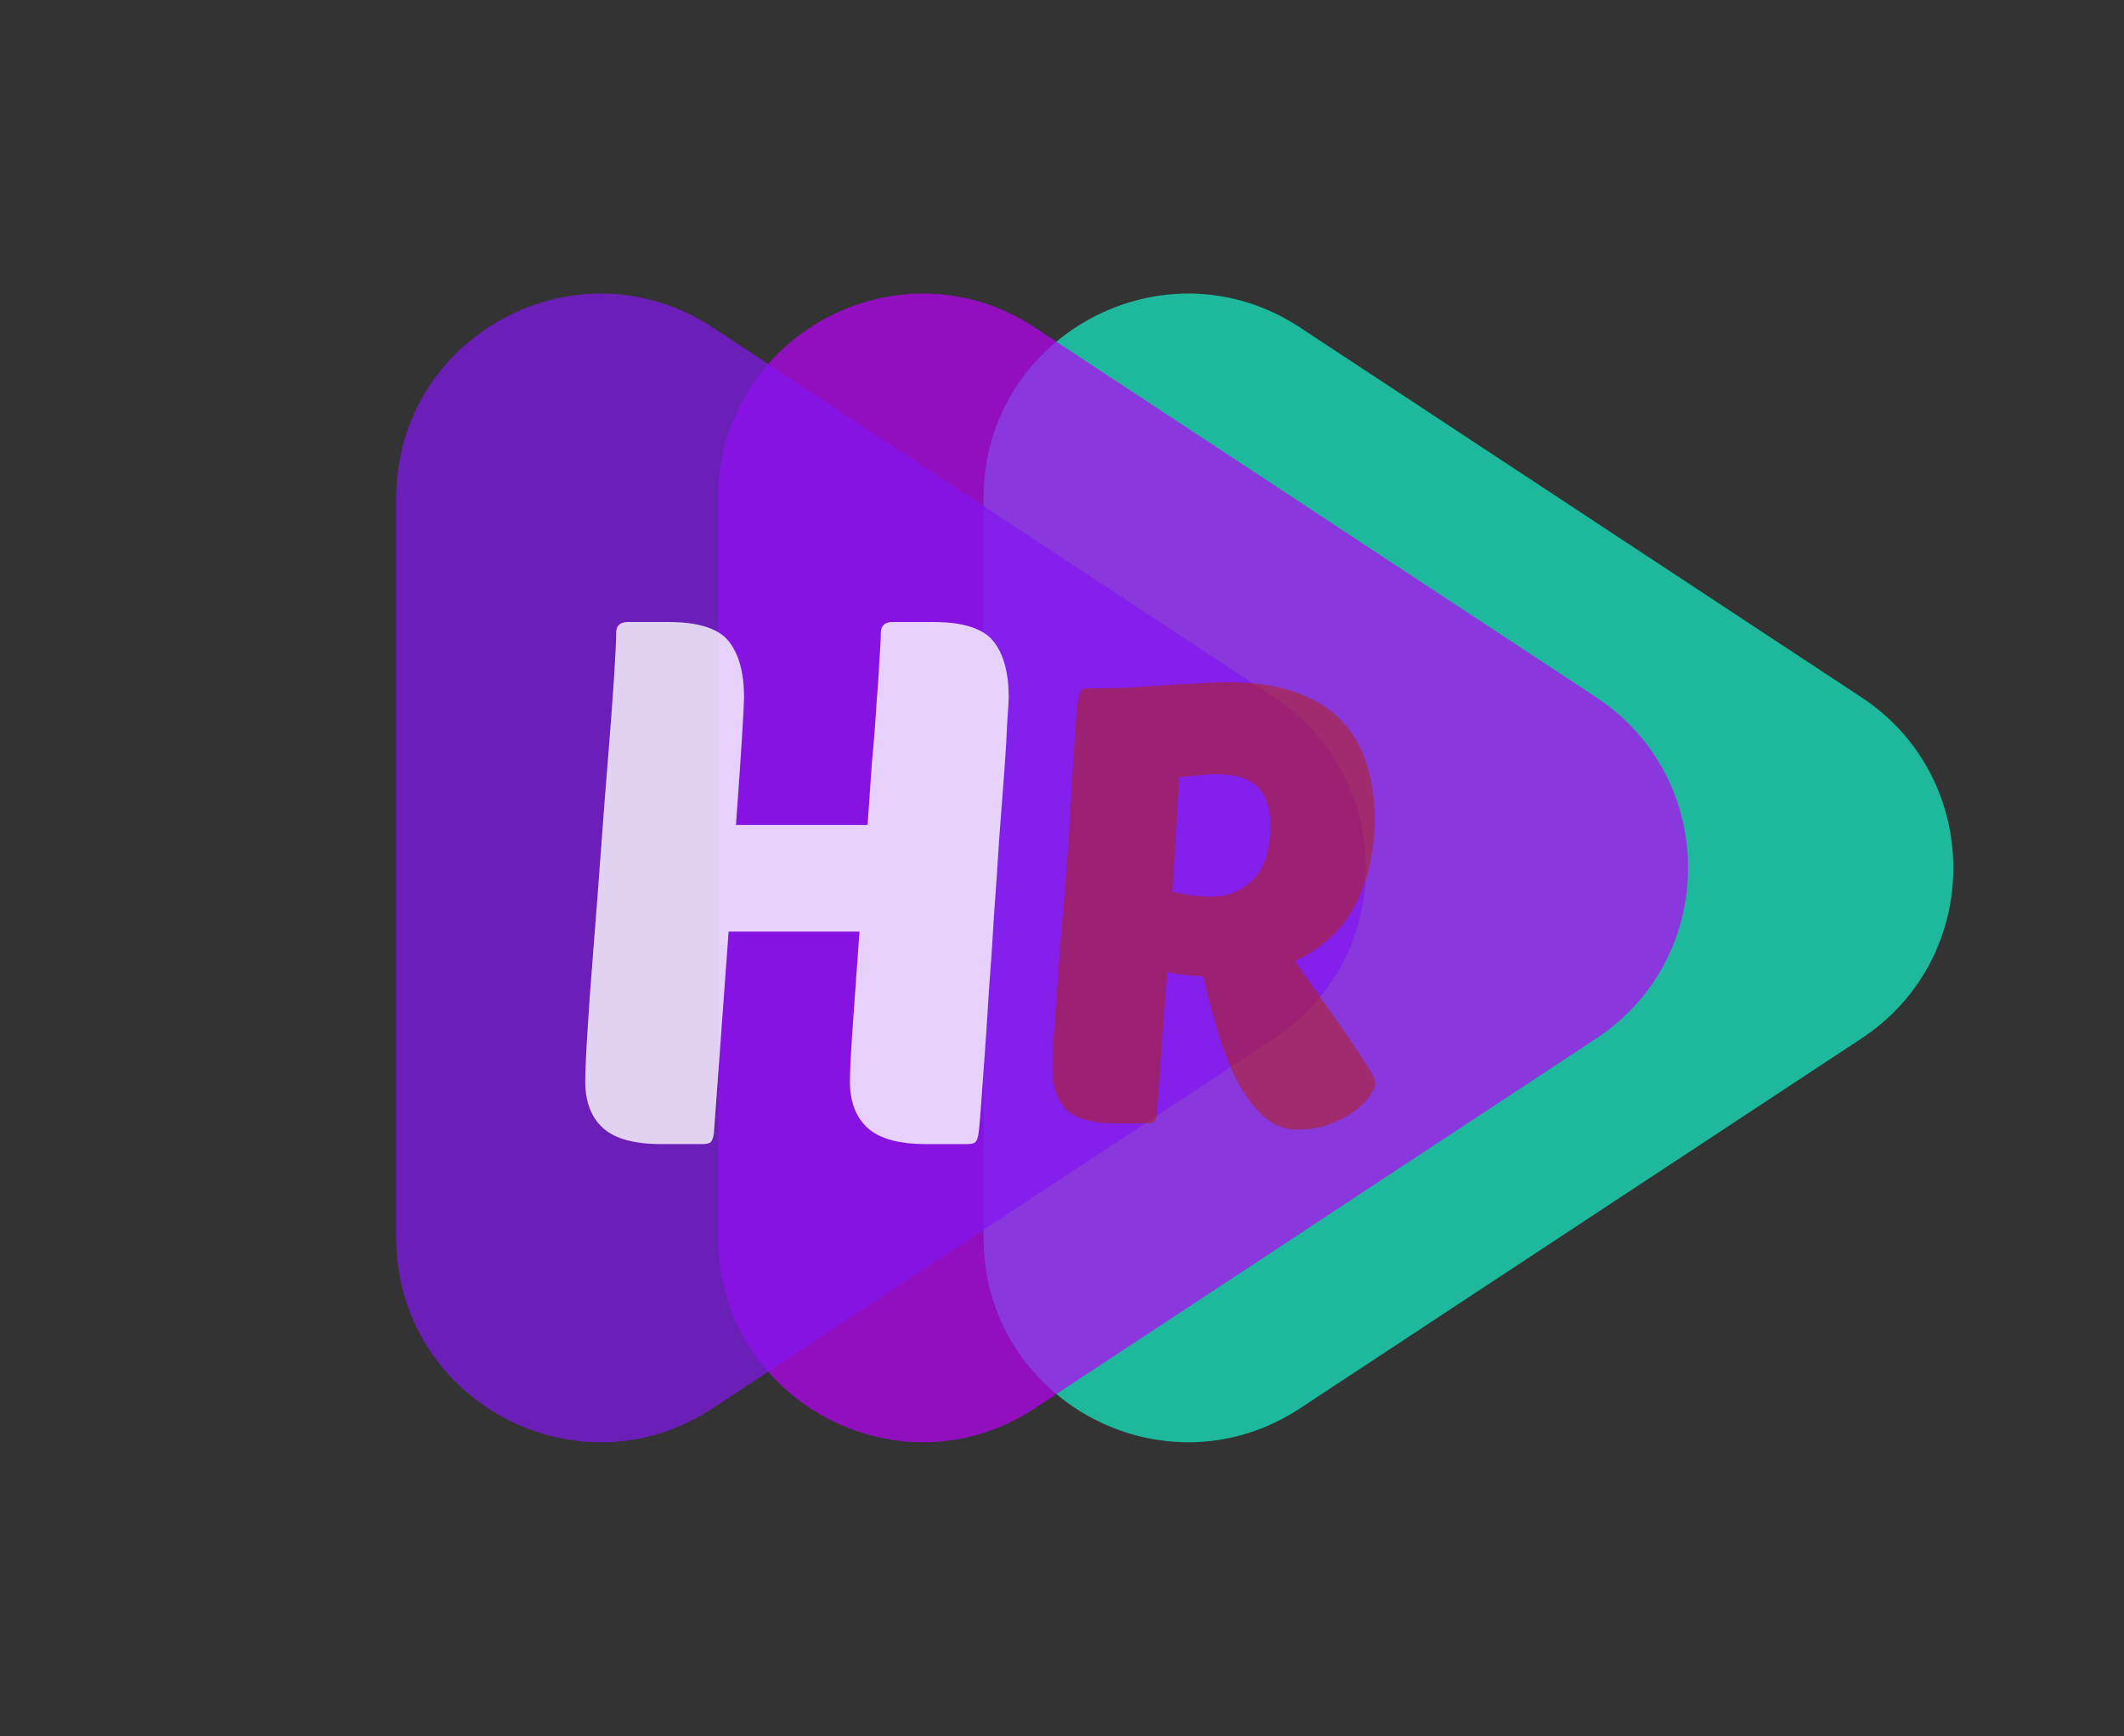 <svg width="104" height="85" viewBox="0 0 104 85" fill="none" xmlns="http://www.w3.org/2000/svg">
<rect x="0" y="0" width="104" height="85" fill="#333333" stroke="none"/>
<g style="mix-blend-mode:lighten">
<g style="mix-blend-mode:lighten">
<path d="M91.145 34.139C97.144 38.09 97.144 46.89 91.145 50.841L63.66 68.944C57.011 73.323 48.16 68.554 48.16 60.592L48.16 24.387C48.16 16.426 57.011 11.657 63.66 16.036L91.145 34.139Z" fill="#16F1CA" fill-opacity="0.7"/>
</g>
<g style="mix-blend-mode:lighten">
<path d="M78.156 34.139C84.156 38.09 84.156 46.89 78.156 50.841L50.672 68.944C44.023 73.323 35.171 68.554 35.171 60.592L35.171 24.387C35.171 16.426 44.023 11.657 50.672 16.036L78.156 34.139Z" fill="#BA00FB" fill-opacity="0.7"/>
</g>
<g style="mix-blend-mode:lighten">
<path d="M62.385 34.139C68.384 38.09 68.384 46.89 62.385 50.841L34.9 68.944C28.251 73.323 19.4 68.554 19.4 60.592L19.4 24.387C19.4 16.426 28.251 11.657 34.9 16.036L62.385 34.139Z" fill="#8416F1" fill-opacity="0.7"/>
</g>
<g style="mix-blend-mode:luminosity">
<path d="M54.65 55C53.51 55 52.7 54.78 52.22 54.34C51.76 53.88 51.53 53.21 51.53 52.33C51.53 52.09 51.54 51.69 51.56 51.13C51.6 50.55 51.65 49.87 51.71 49.09C51.77 48.31 51.83 47.46 51.89 46.54C51.97 45.6 52.05 44.65 52.13 43.69C52.29 41.67 52.4 40.03 52.46 38.77C52.54 37.51 52.6 36.52 52.64 35.8C52.7 34.9 52.76 34.33 52.82 34.09C52.88 33.83 53.01 33.7 53.21 33.7C53.83 33.7 54.46 33.69 55.1 33.67C55.76 33.63 56.39 33.59 56.99 33.55C57.59 33.51 58.15 33.48 58.67 33.46C59.21 33.42 59.69 33.4 60.11 33.4C61.39 33.4 62.49 33.56 63.41 33.88C64.33 34.2 65.07 34.65 65.63 35.23C66.21 35.81 66.63 36.51 66.89 37.33C67.17 38.15 67.31 39.07 67.31 40.09C67.31 41.65 67 43.04 66.38 44.26C65.76 45.48 64.77 46.41 63.41 47.05L65.93 50.65C66.39 51.33 66.74 51.86 66.98 52.24C67.22 52.6 67.34 52.87 67.34 53.05C67.34 53.19 67.25 53.39 67.07 53.65C66.91 53.89 66.66 54.14 66.32 54.4C66 54.64 65.6 54.85 65.12 55.03C64.66 55.21 64.14 55.3 63.56 55.3C62.92 55.3 62.36 55.09 61.88 54.67C61.42 54.25 61 53.7 60.62 53.02C60.26 52.32 59.94 51.52 59.66 50.62C59.4 49.72 59.15 48.78 58.91 47.8C58.19 47.76 57.6 47.69 57.14 47.59C57.08 48.47 57.02 49.31 56.96 50.11C56.9 50.91 56.85 51.63 56.81 52.27C56.77 52.89 56.73 53.41 56.69 53.83C56.65 54.23 56.63 54.47 56.63 54.55C56.61 54.71 56.57 54.83 56.51 54.91C56.45 54.97 56.33 55 56.15 55H54.65ZM59.51 37.9C59.27 37.9 59 37.92 58.7 37.96C58.4 37.98 58.08 38.01 57.74 38.05C57.7 38.75 57.65 39.59 57.59 40.57C57.55 41.53 57.49 42.56 57.41 43.66C58.11 43.82 58.72 43.9 59.24 43.9C59.86 43.9 60.36 43.78 60.74 43.54C61.14 43.3 61.45 43.01 61.67 42.67C61.89 42.31 62.03 41.93 62.09 41.53C62.17 41.13 62.21 40.77 62.21 40.45C62.21 39.63 62.01 39 61.61 38.56C61.21 38.12 60.51 37.9 59.51 37.9Z" fill="#AE2323" fill-opacity="0.6"/>
</g>
<g style="mix-blend-mode:luminosity">
<path d="M45.36 56.011C44.016 56.011 43.056 55.747 42.48 55.219C41.904 54.691 41.616 53.935 41.616 52.951C41.616 52.423 41.664 51.487 41.76 50.143C41.856 48.799 41.964 47.287 42.084 45.607H35.676L34.956 55.471C34.932 55.663 34.884 55.807 34.812 55.903C34.74 55.975 34.596 56.011 34.38 56.011H32.4C31.056 56.011 30.096 55.747 29.52 55.219C28.944 54.691 28.656 53.935 28.656 52.951C28.656 52.471 28.692 51.655 28.764 50.503C28.836 49.327 28.932 47.995 29.052 46.507C29.172 45.019 29.292 43.447 29.412 41.791C29.532 40.135 29.652 38.575 29.772 37.111C29.892 35.647 29.988 34.363 30.06 33.259C30.132 32.155 30.168 31.399 30.168 30.991C30.168 30.631 30.36 30.451 30.744 30.451H32.724C34.188 30.451 35.172 30.763 35.676 31.387C36.18 32.011 36.432 32.935 36.432 34.159C36.432 34.351 36.396 35.035 36.324 36.211C36.252 37.363 36.156 38.755 36.036 40.387H42.48C42.552 39.331 42.624 38.299 42.696 37.291C42.792 36.283 42.864 35.359 42.912 34.519C42.984 33.679 43.032 32.959 43.056 32.359C43.104 31.735 43.128 31.279 43.128 30.991C43.128 30.631 43.32 30.451 43.704 30.451H45.684C47.148 30.451 48.132 30.763 48.636 31.387C49.14 32.011 49.392 32.935 49.392 34.159C49.392 34.279 49.368 34.663 49.32 35.311C49.296 35.959 49.248 36.775 49.176 37.759C49.104 38.743 49.02 39.847 48.924 41.071C48.852 42.271 48.768 43.507 48.672 44.779C48.6 46.051 48.516 47.299 48.42 48.523C48.348 49.723 48.276 50.815 48.204 51.799C48.132 52.783 48.072 53.611 48.024 54.283C47.976 54.931 47.94 55.327 47.916 55.471C47.892 55.663 47.844 55.807 47.772 55.903C47.7 55.975 47.556 56.011 47.34 56.011H45.36Z" fill="white" fill-opacity="0.8"/>
</g>
</g>
</svg>
